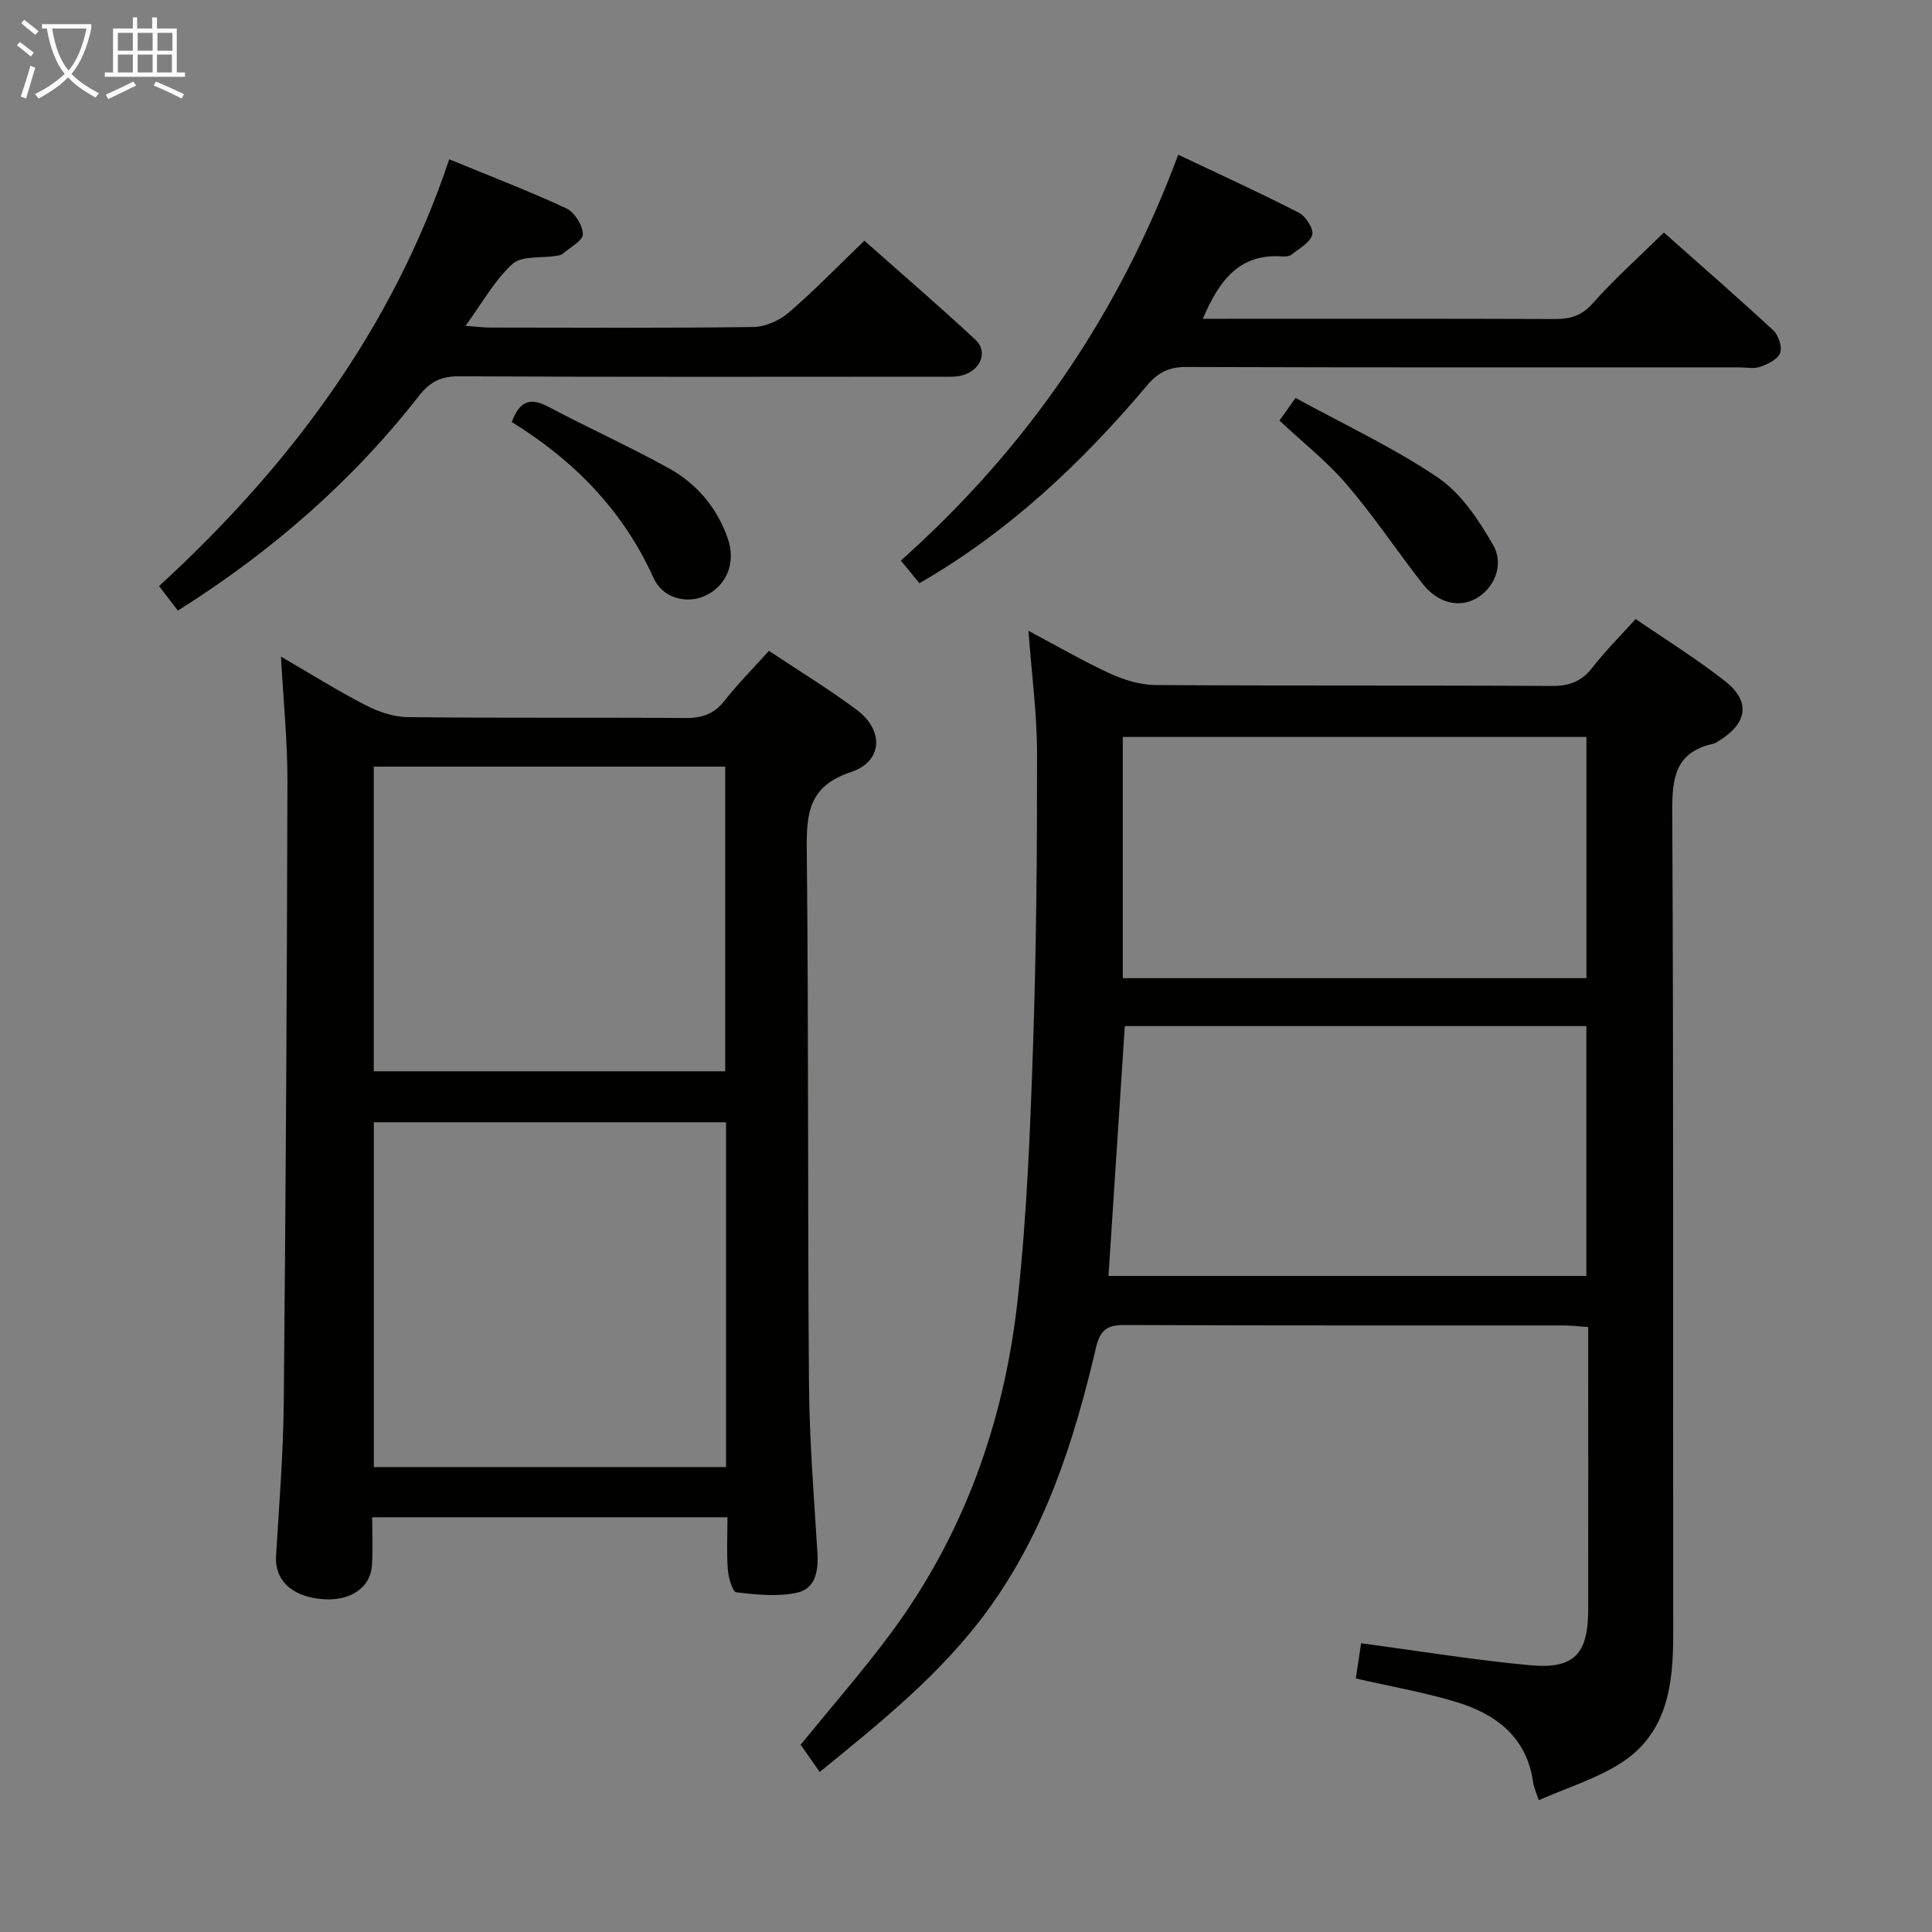 <svg enable-background="new 0 0 400 400" viewBox="0 0 400 400" xmlns="http://www.w3.org/2000/svg"><rect x="0" y="0" width="400" height="400" fill="#808080" stroke="none"/><g fill="#010100"><path d="m281.8 340.22c12.3 1.64 23.62 3.51 35 4.55 9.14.83 12.01-2.33 12.02-11.52.02-19.31 0-38.63 0-58.5-1.84-.13-3.43-.33-5.02-.33-30.32-.02-60.64.05-90.96-.09-3.68-.02-5.08 1.06-5.94 4.74-4.53 19.32-10.52 38.06-22.47 54.39-9.56 13.08-21.97 23.02-34.71 33.41-1.5-2.13-2.78-3.96-3.96-5.64 6.35-7.8 12.7-15.06 18.45-22.78 15.37-20.62 23.73-44.15 26.5-69.47 1.91-17.47 2.59-35.11 3.18-52.69.68-20.12.84-40.27.82-60.4-.01-8.1-1.11-16.2-1.78-25.29 5.99 3.18 11.34 6.3 16.94 8.87 2.9 1.33 6.25 2.34 9.4 2.36 27.32.18 54.64.03 81.97.19 3.69.02 6.24-.94 8.49-3.86 2.64-3.4 5.72-6.46 8.91-10 6.3 4.33 12.67 8.26 18.52 12.87 5.31 4.18 4.65 8.64-1.13 12.26-.42.26-.85.59-1.32.7-7.76 1.7-8.53 6.9-8.49 13.98.3 56.81.13 113.62.2 170.43.01 10.55-1.26 20.63-11.04 26.76-5.09 3.19-11.04 5.02-16.8 7.55-.55-1.69-1.01-2.6-1.14-3.55-1.3-9.6-7.81-14.37-16.25-16.88-6.49-1.93-13.21-3.11-20.48-4.77.36-2.33.73-4.81 1.09-7.29zm-48.92-127.78c-1.15 17.66-2.27 34.67-3.38 51.73h98.94c0-17.48 0-34.53 0-51.73-32.13 0-63.88 0-95.56 0zm95.57-9.92c0-16.87 0-33.4 0-49.94-32.22 0-64.07 0-95.99 0v49.94z"/><path d="m150.61 314.13c-24.87 0-48.84 0-73.55 0 0 3.31.16 6.57-.04 9.81-.29 4.9-4.63 7.72-10.63 7.11-6.17-.62-9.54-4.02-9.24-8.92.65-10.61 1.5-21.23 1.6-31.85.41-42.8.66-85.6.76-128.4.02-8.45-.85-16.9-1.34-25.94 5.97 3.47 11.53 6.96 17.35 9.97 2.67 1.38 5.83 2.52 8.78 2.56 19.16.23 38.32.04 57.48.19 3.44.03 5.98-.74 8.18-3.53 2.76-3.52 5.94-6.71 9.24-10.38 6.18 4.12 12.4 7.9 18.21 12.24 5.63 4.21 5.37 10.67-1.19 12.84-8.81 2.92-9.27 8.52-9.19 16.21.4 36.81.17 73.63.46 110.45.09 11.62 1.02 23.24 1.74 34.85.24 3.86-.32 7.61-4.34 8.44-4 .83-8.35.38-12.47-.12-.78-.1-1.6-3.04-1.73-4.72-.27-3.45-.08-6.93-.08-10.81zm-.29-81.77c-24.63 0-48.85 0-72.92 0v71.38h72.92c0-23.85 0-47.43 0-71.38zm-.17-10.56c0-21.29 0-42.15 0-63.08-24.54 0-48.64 0-72.77 0v63.08z"/><path d="m344.49 48.14c7.79 6.92 15.32 13.47 22.64 20.25 1.08 1 1.89 3.41 1.44 4.66-.47 1.31-2.51 2.33-4.08 2.88-1.33.48-2.96.13-4.46.13-38.15 0-76.3.05-114.45-.08-3.53-.01-5.81 1.12-8.04 3.76-13.49 15.98-28.52 30.24-47.18 41.01-1.19-1.45-2.38-2.91-3.85-4.69 26.02-23.2 45.09-50.83 57.43-84.03 8.62 4.09 16.89 7.86 24.96 12 1.43.73 3.12 3.35 2.79 4.56-.47 1.66-2.71 2.86-4.3 4.13-.46.36-1.29.42-1.93.37-9.01-.64-13.11 5.15-16.43 12.91h4.97c22.66 0 45.31-.04 67.97.05 3.18.01 5.48-.66 7.77-3.23 4.52-5.08 9.62-9.63 14.75-14.68z"/><path d="m36.83 126.42c-1.44-1.87-2.55-3.32-3.9-5.08 26.92-24.67 48.31-53.21 60.08-88.36 8.38 3.45 16.42 6.53 24.22 10.15 1.71.79 3.4 3.48 3.45 5.34.03 1.33-2.66 2.76-4.19 4.08-.34.29-.92.36-1.41.43-3.06.5-7.06-.07-8.98 1.67-3.69 3.35-6.21 8-9.72 12.81 2.36.17 3.76.36 5.16.36 18.15.02 36.31.13 54.45-.12 2.47-.03 5.38-1.34 7.3-2.98 5.29-4.54 10.16-9.58 15.67-14.88 7.5 6.64 15.38 13.43 23 20.5 2.59 2.4 1.17 6.19-2.53 7.31-1.54.47-3.29.34-4.94.34-33.14.02-66.28.08-99.42-.08-3.72-.02-6.02 1.09-8.3 4.01-13.85 17.74-30.57 32.29-49.94 44.5z"/><path d="m268.23 82.39c10.23 5.61 20.37 10.31 29.5 16.51 4.79 3.25 8.43 8.76 11.41 13.94 2.41 4.19.1 9.1-3.63 11.13-3.53 1.92-7.87.86-10.98-3.11-5.32-6.8-10.11-14.03-15.72-20.57-4.07-4.75-9.08-8.69-13.91-13.22.71-1 1.65-2.32 3.33-4.68z"/><path d="m105.96 87.38c1.77-4.86 4.23-4.93 7.69-3.1 8.21 4.34 16.7 8.18 24.83 12.67 5.82 3.22 10.03 8.24 12.22 14.61 1.73 5.04-.34 9.78-4.7 11.79-3.73 1.72-8.76.6-10.69-3.69-6.31-14-16.49-24.33-29.35-32.28z"/></g><path d="m6.4 11.7c-1-.8-1.9-1.6-2.9-2.3l.6-.7c.9.7 1.9 1.4 2.9 2.2zm-2.1 8.3c.7-2.1 1.4-4.2 2-6.4.2.1.6.3 1 .4-.7 2.3-1.3 4.4-1.9 6.4zm3-12.8c-1.1-.9-2.1-1.7-2.9-2.4l.6-.7c1 .8 2 1.5 3 2.4zm1.4-1.3v-.9h10.2v.9c-.9 4.2-2.3 7.3-4.1 9.4 1.3 1.4 3.2 2.7 5.7 4-.2.2-.4.5-.7.9-2.5-1.4-4.4-2.7-5.7-4.2-1.4 1.5-3.5 3-6.1 4.4 0 0 0 0-.1-.1-.3-.4-.5-.7-.7-.8 2.7-1.3 4.7-2.8 6.2-4.2-1.8-2.2-3-5.3-3.7-9.4zm9.2 0h-7.1c.6 3.8 1.7 6.7 3.4 8.7 1.7-2 2.9-4.8 3.7-8.7z" fill="#fafbfa"/><path d="m31.6 3.6h.9v2.3h4.1v9.1h1.7v.9h-16.6v-.9h1.7v-9.1h4.1v-2.3h.9v2.3h3.1v-2.3zm-4 13.3.6.8c-1.9.9-3.8 1.9-5.8 2.8-.2-.3-.3-.6-.5-.9 2-.9 3.9-1.8 5.7-2.7zm-3.2-10.1v3.7h3.1v-3.7zm0 4.5v3.7h3.1v-3.7zm4.1-4.5v3.7h3.1v-3.7zm0 4.5v3.7h3.1v-3.7zm9.1 9.1c-2.1-1.1-4.1-2-5.8-2.7l.5-.8c2.2.9 4.1 1.8 5.8 2.6zm-1.9-13.6h-3.1v3.7h3.1zm-3.2 4.5v3.7h3.1v-3.7z" fill="#fafbfa"/></svg>